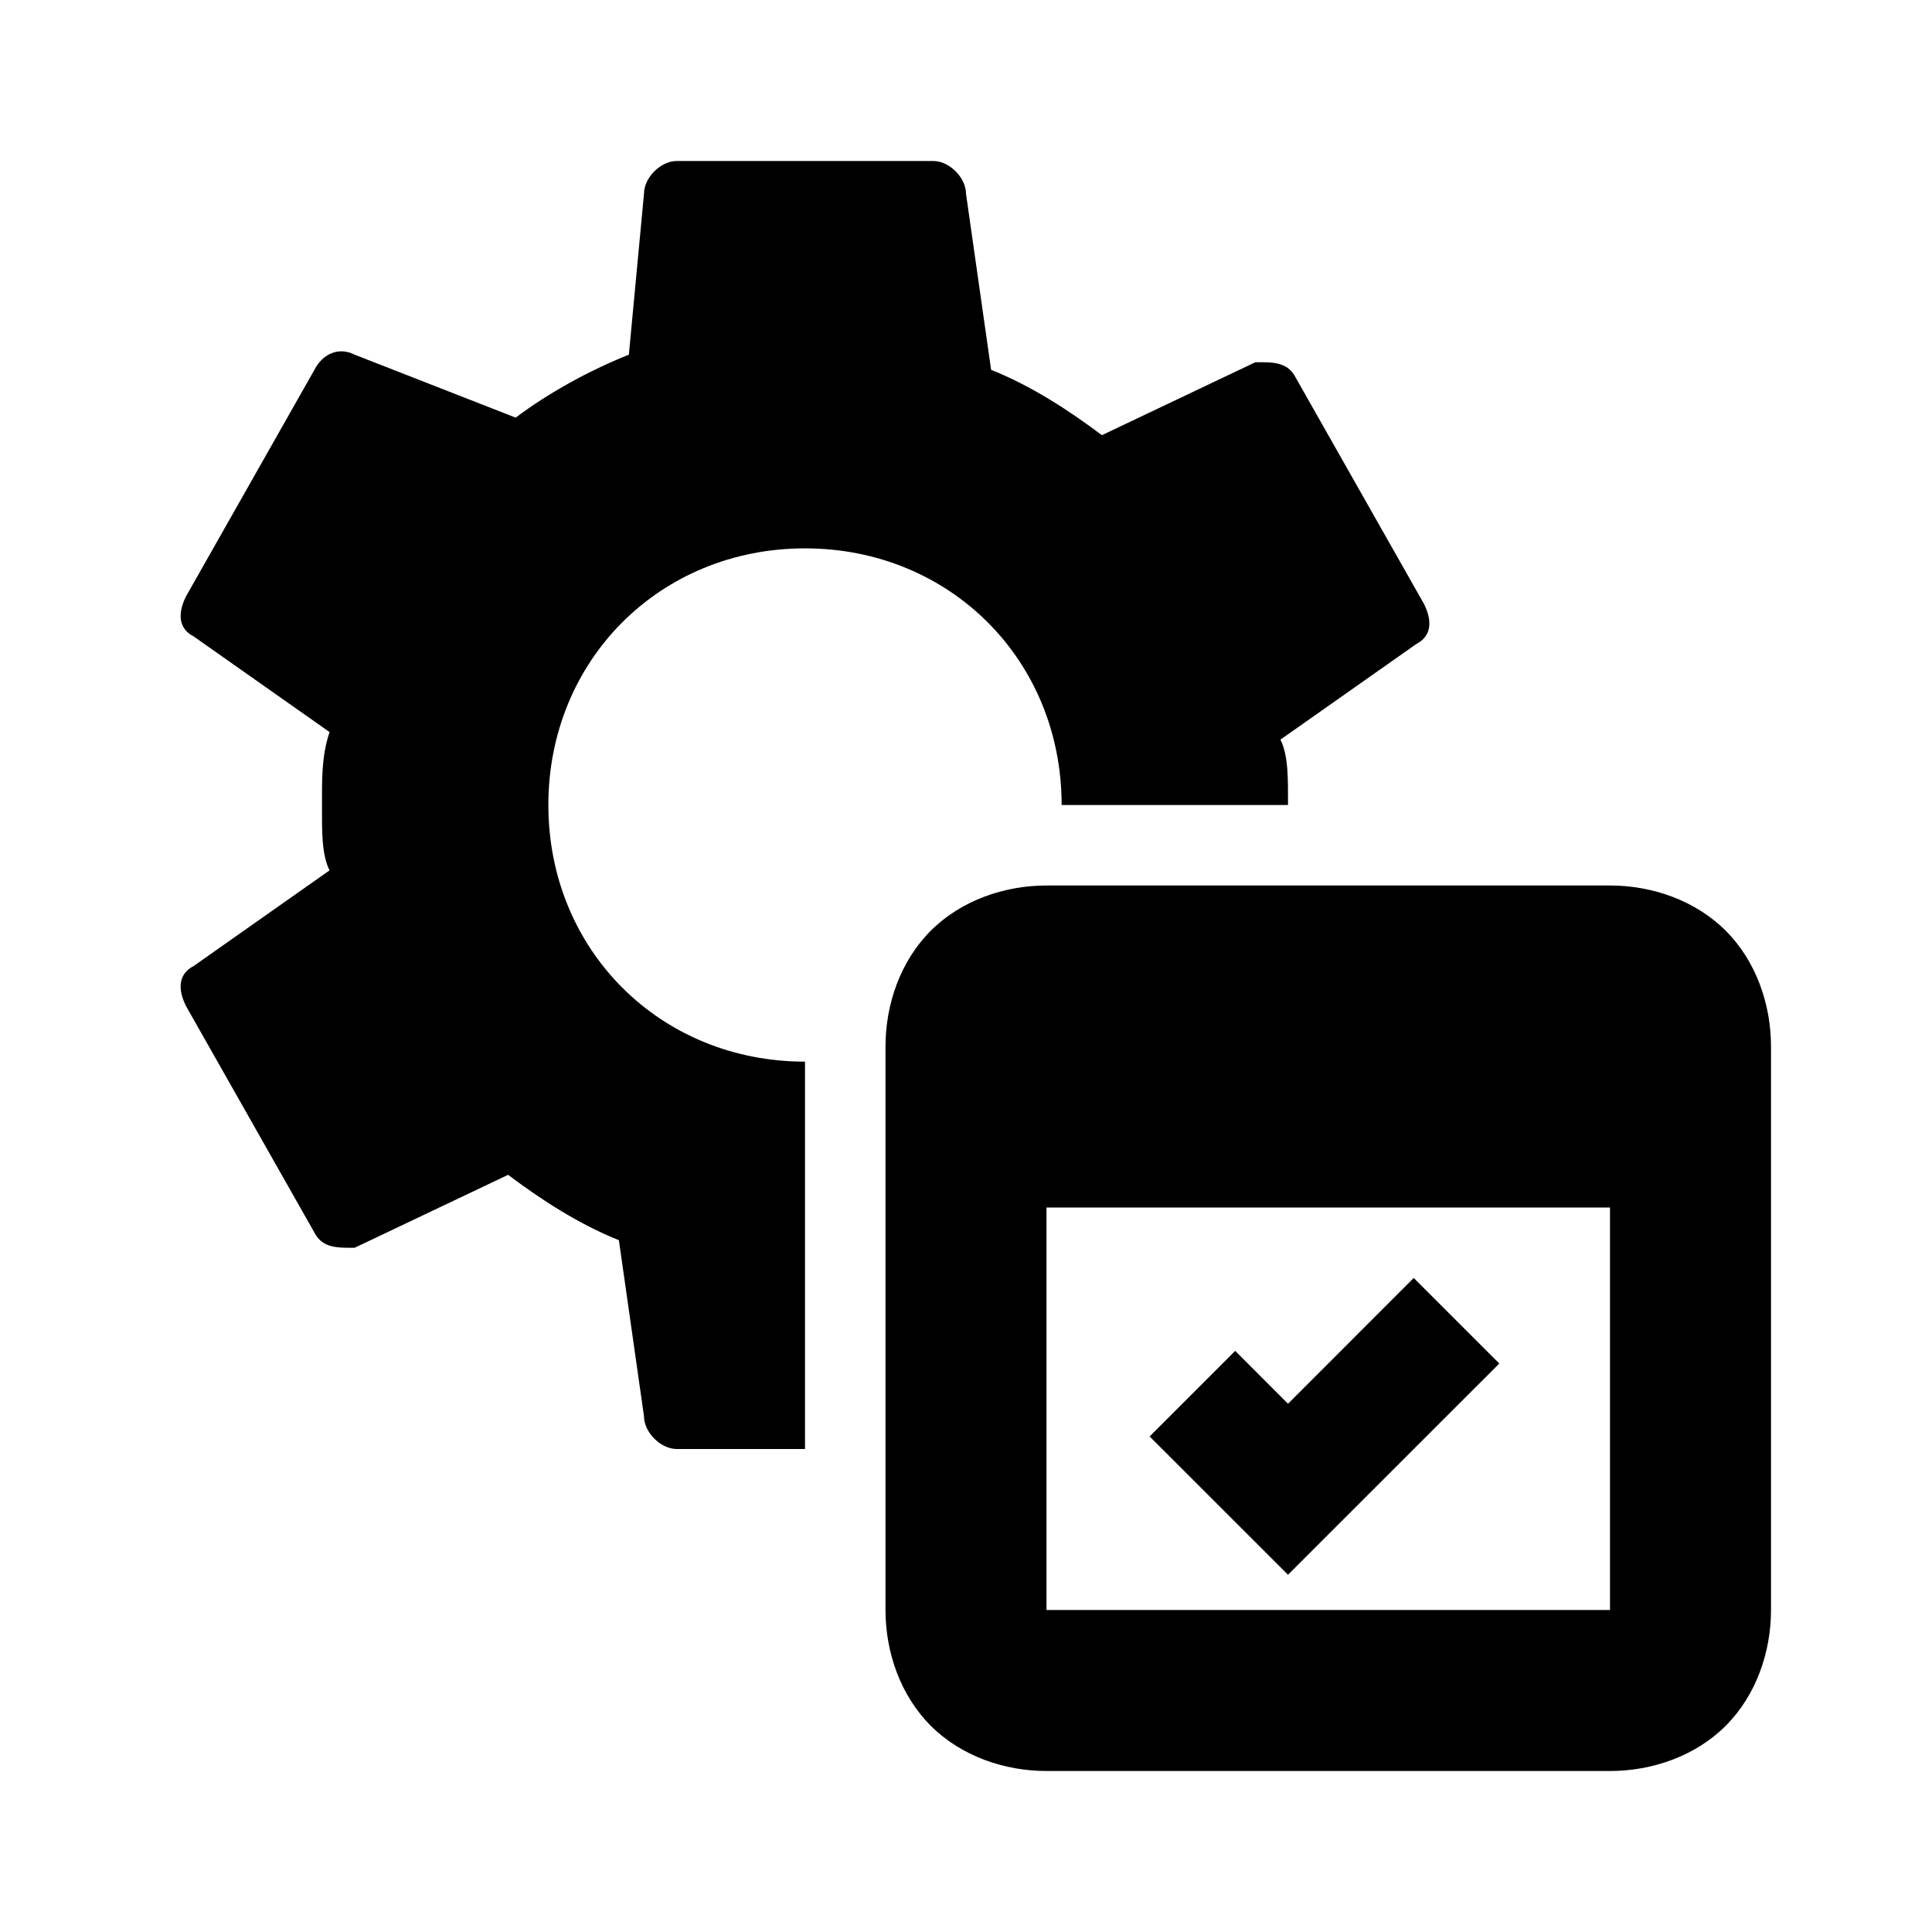 <?xml version="1.0" encoding="UTF-8"?>
<svg xmlns="http://www.w3.org/2000/svg" xmlns:xlink="http://www.w3.org/1999/xlink" viewBox="0 0 24 24" version="1.1" width="24px" height="24px">
<g id="surface1">
<path style=" " d="M 8.406 2 C 8.207 2 8 2.207 8 2.406 L 7.812 4.406 C 7.312 4.605 6.805 4.887 6.406 5.188 L 4.406 4.406 C 4.207 4.305 4.008 4.395 3.906 4.594 L 2.312 7.406 C 2.211 7.605 2.207 7.805 2.406 7.906 L 4.094 9.094 C 3.992 9.395 4 9.699 4 10 C 4 10.301 3.992 10.613 4.094 10.812 L 2.406 12 C 2.207 12.102 2.211 12.301 2.312 12.5 L 3.906 15.312 C 4.008 15.512 4.207 15.5 4.406 15.5 L 6.312 14.594 C 6.711 14.895 7.188 15.207 7.688 15.406 L 8 17.594 C 8 17.793 8.207 18 8.406 18 L 10 18 L 10 13.188 C 8.199 13.188 6.812 11.801 6.812 10 C 6.812 8.199 8.199 6.812 10 6.812 C 11.801 6.812 13.188 8.199 13.188 10 L 16 10 C 16 9.699 16.008 9.387 15.906 9.188 L 17.594 8 C 17.793 7.898 17.789 7.699 17.688 7.5 L 16.094 4.688 C 15.992 4.488 15.793 4.5 15.594 4.5 L 13.688 5.406 C 13.289 5.105 12.812 4.793 12.312 4.594 L 12 2.406 C 12 2.207 11.793 2 11.594 2 Z M 13 11 C 12.477 11 11.941 11.184 11.562 11.562 C 11.184 11.941 11 12.477 11 13 L 11 20 C 11 20.523 11.184 21.059 11.562 21.438 C 11.941 21.816 12.477 22 13 22 L 20 22 C 20.523 22 21.059 21.816 21.438 21.438 C 21.816 21.059 22 20.523 22 20 L 22 13 C 22 12.477 21.816 11.941 21.438 11.562 C 21.059 11.184 20.523 11 20 11 Z M 13 15 L 20 15 L 20 20 L 13 20 Z M 17.562 15.875 L 16 17.438 L 15.344 16.781 L 14.281 17.844 L 16 19.562 L 18.625 16.938 Z "/>
</g>
</svg>
